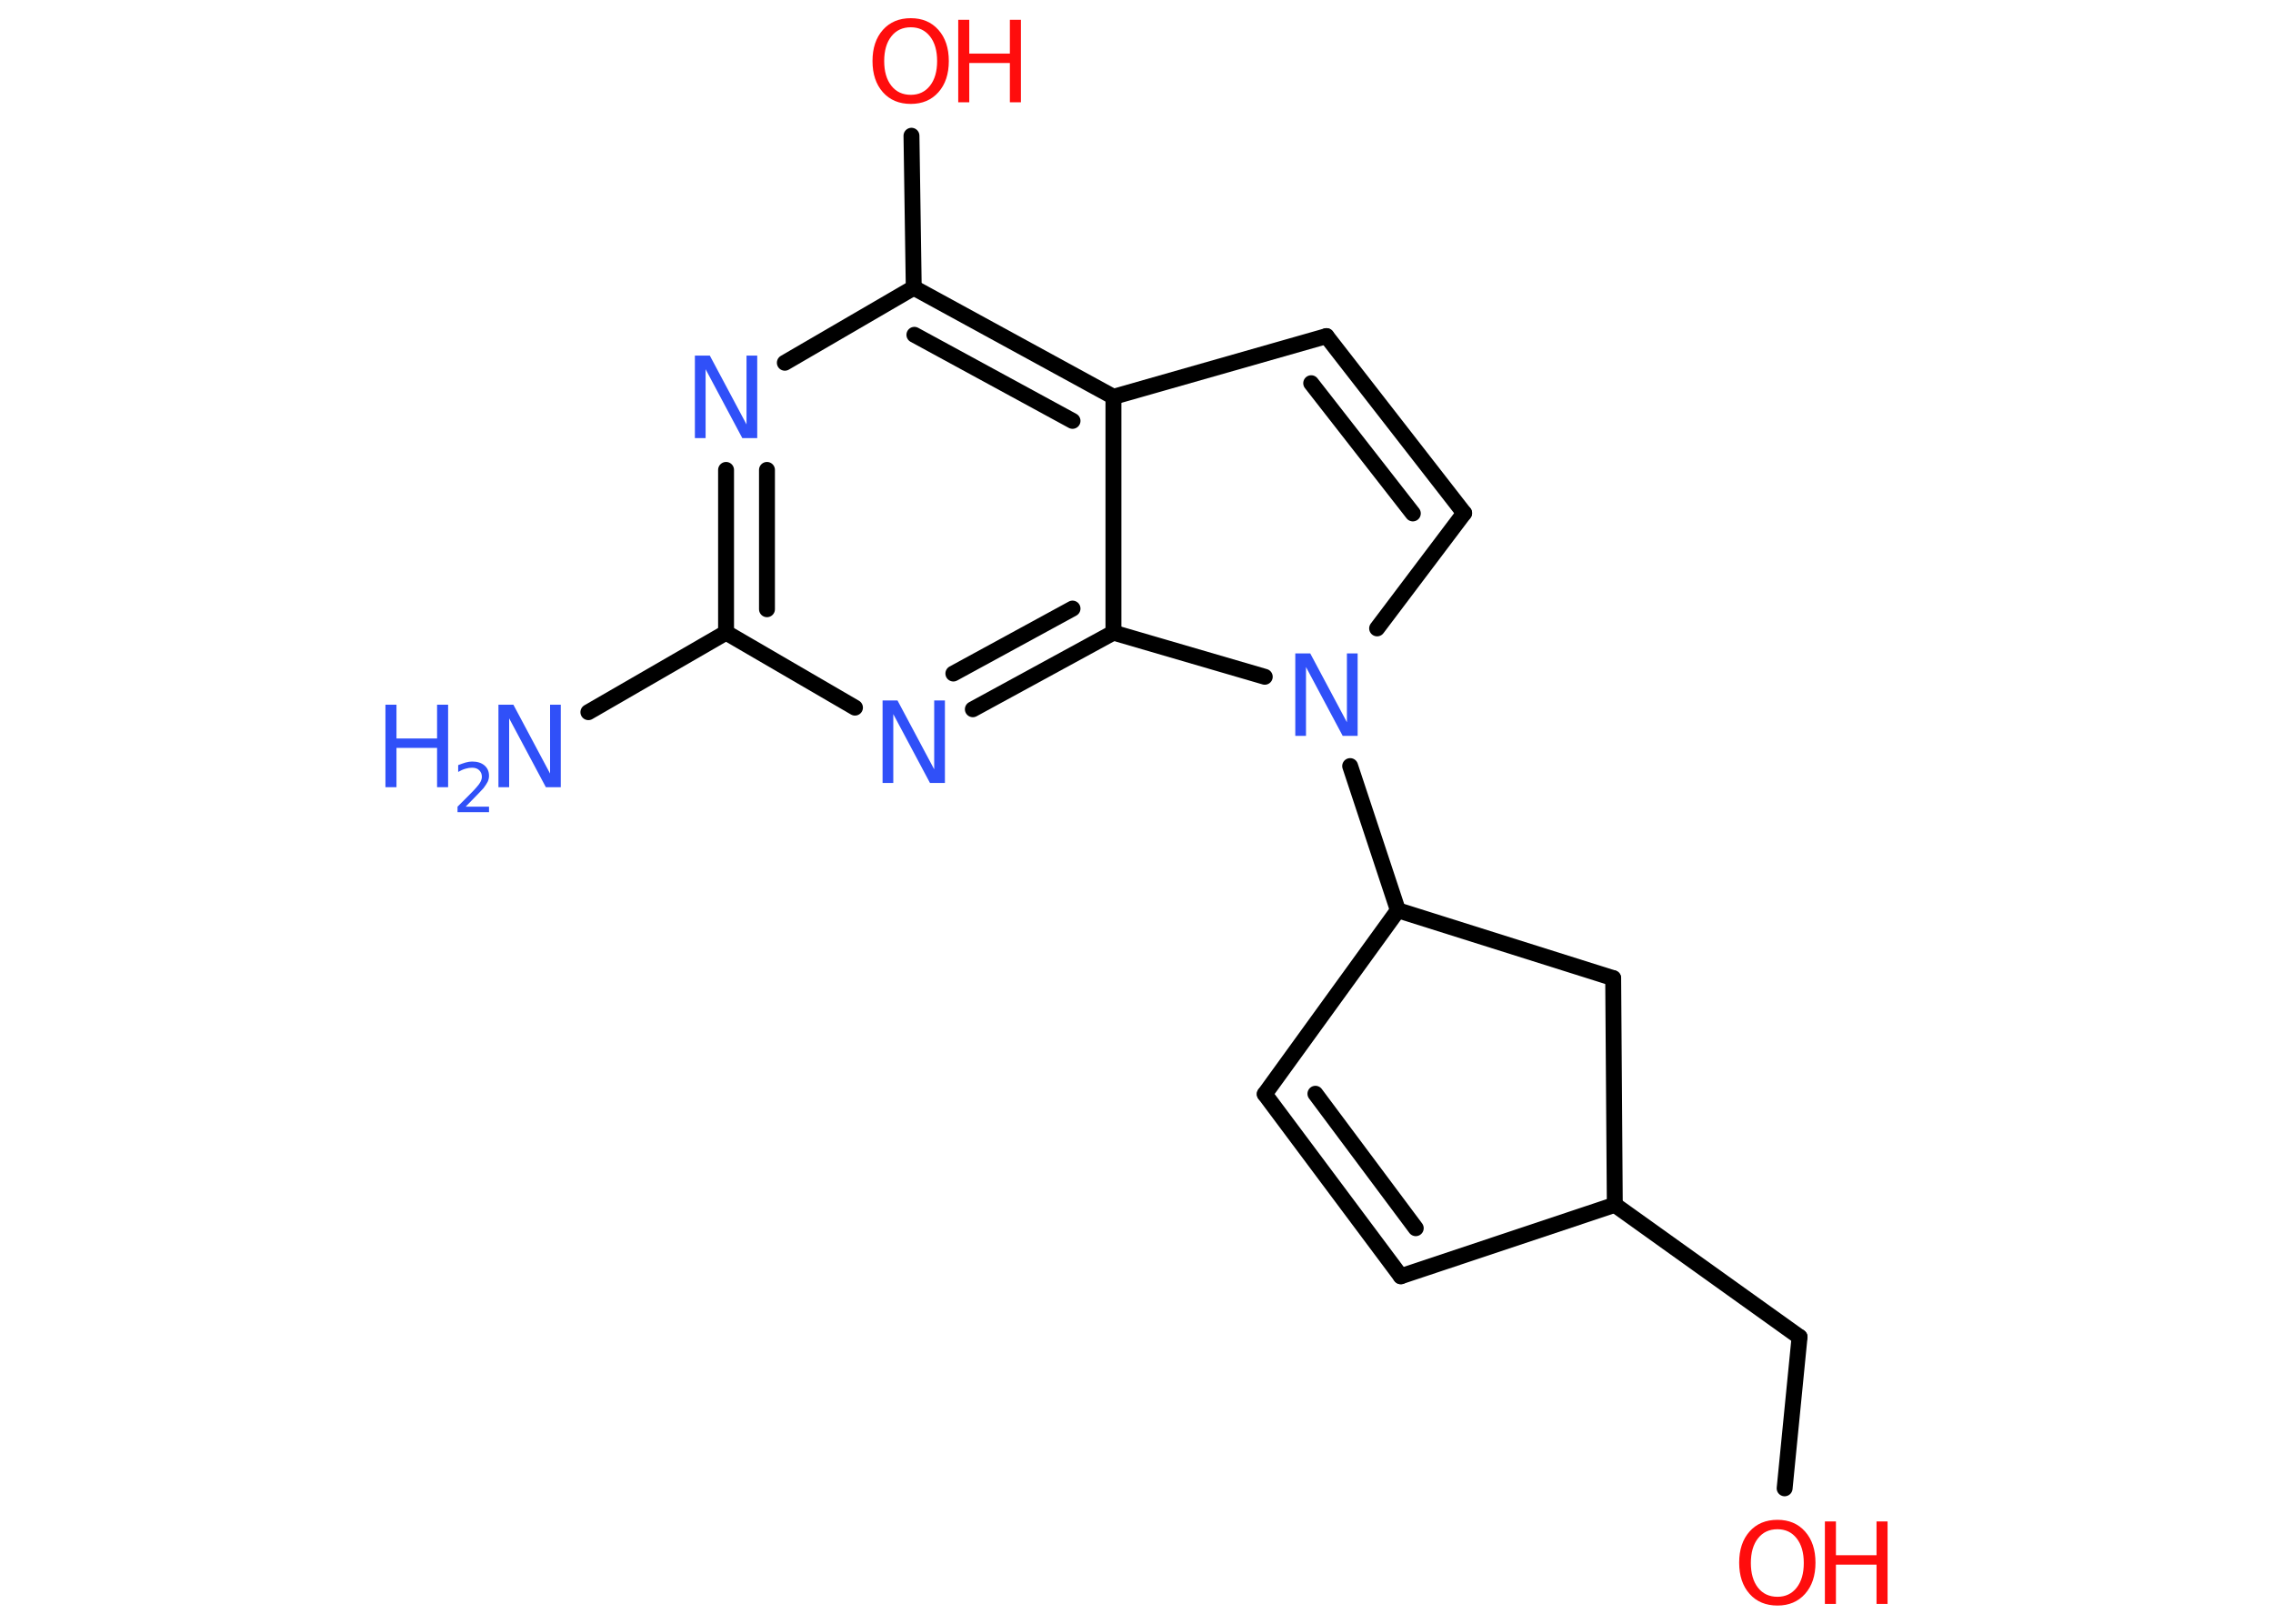 <?xml version='1.0' encoding='UTF-8'?>
<!DOCTYPE svg PUBLIC "-//W3C//DTD SVG 1.1//EN" "http://www.w3.org/Graphics/SVG/1.1/DTD/svg11.dtd">
<svg version='1.2' xmlns='http://www.w3.org/2000/svg' xmlns:xlink='http://www.w3.org/1999/xlink' width='70.0mm' height='50.0mm' viewBox='0 0 70.0 50.0'>
  <desc>Generated by the Chemistry Development Kit (http://github.com/cdk)</desc>
  <g stroke-linecap='round' stroke-linejoin='round' stroke='#000000' stroke-width='.49' fill='#3050F8'>
    <rect x='.0' y='.0' width='70.0' height='50.0' fill='#FFFFFF' stroke='none'/>
    <g id='mol1' class='mol'>
      <line id='mol1bnd1' class='bond' x1='18.12' y1='21.93' x2='22.36' y2='19.48'/>
      <g id='mol1bnd2' class='bond'>
        <line x1='22.36' y1='14.47' x2='22.36' y2='19.48'/>
        <line x1='23.62' y1='14.47' x2='23.62' y2='18.76'/>
      </g>
      <line id='mol1bnd3' class='bond' x1='24.17' y1='11.17' x2='28.14' y2='8.86'/>
      <line id='mol1bnd4' class='bond' x1='28.14' y1='8.86' x2='28.07' y2='4.18'/>
      <g id='mol1bnd5' class='bond'>
        <line x1='34.29' y1='12.22' x2='28.14' y2='8.86'/>
        <line x1='33.03' y1='12.96' x2='28.16' y2='10.31'/>
      </g>
      <line id='mol1bnd6' class='bond' x1='34.29' y1='12.22' x2='40.85' y2='10.35'/>
      <g id='mol1bnd7' class='bond'>
        <line x1='45.09' y1='15.8' x2='40.85' y2='10.35'/>
        <line x1='43.51' y1='15.81' x2='40.38' y2='11.8'/>
      </g>
      <line id='mol1bnd8' class='bond' x1='45.09' y1='15.8' x2='42.41' y2='19.35'/>
      <line id='mol1bnd9' class='bond' x1='41.58' y1='23.59' x2='43.05' y2='28.03'/>
      <line id='mol1bnd10' class='bond' x1='43.05' y1='28.03' x2='38.95' y2='33.69'/>
      <g id='mol1bnd11' class='bond'>
        <line x1='38.95' y1='33.69' x2='43.14' y2='39.3'/>
        <line x1='40.51' y1='33.68' x2='43.6' y2='37.82'/>
      </g>
      <line id='mol1bnd12' class='bond' x1='43.14' y1='39.3' x2='49.73' y2='37.1'/>
      <line id='mol1bnd13' class='bond' x1='49.73' y1='37.1' x2='55.42' y2='41.17'/>
      <line id='mol1bnd14' class='bond' x1='55.42' y1='41.17' x2='54.96' y2='45.83'/>
      <line id='mol1bnd15' class='bond' x1='49.73' y1='37.1' x2='49.68' y2='30.12'/>
      <line id='mol1bnd16' class='bond' x1='43.05' y1='28.03' x2='49.68' y2='30.12'/>
      <line id='mol1bnd17' class='bond' x1='38.95' y1='20.84' x2='34.29' y2='19.48'/>
      <line id='mol1bnd18' class='bond' x1='34.29' y1='12.22' x2='34.29' y2='19.48'/>
      <g id='mol1bnd19' class='bond'>
        <line x1='29.96' y1='21.84' x2='34.29' y2='19.48'/>
        <line x1='29.36' y1='20.74' x2='33.03' y2='18.74'/>
      </g>
      <line id='mol1bnd20' class='bond' x1='22.36' y1='19.48' x2='26.33' y2='21.79'/>
      <g id='mol1atm1' class='atom'>
        <path d='M15.35 21.7h.46l1.13 2.12v-2.12h.33v2.54h-.46l-1.13 -2.12v2.12h-.33v-2.54z' stroke='none'/>
        <path d='M11.87 21.7h.34v1.04h1.25v-1.04h.34v2.54h-.34v-1.21h-1.25v1.21h-.34v-2.54z' stroke='none'/>
        <path d='M14.34 24.84h.72v.17h-.97v-.17q.12 -.12 .32 -.32q.2 -.2 .25 -.26q.1 -.11 .14 -.19q.04 -.08 .04 -.15q.0 -.12 -.08 -.2q-.08 -.08 -.22 -.08q-.1 .0 -.2 .03q-.11 .03 -.23 .1v-.21q.13 -.05 .23 -.08q.11 -.03 .2 -.03q.24 .0 .38 .12q.14 .12 .14 .32q.0 .09 -.04 .18q-.04 .08 -.13 .2q-.03 .03 -.16 .17q-.14 .14 -.39 .4z' stroke='none'/>
      </g>
      <path id='mol1atm3' class='atom' d='M21.4 10.95h.46l1.13 2.12v-2.12h.33v2.54h-.46l-1.13 -2.12v2.12h-.33v-2.54z' stroke='none'/>
      <g id='mol1atm5' class='atom'>
        <path d='M28.05 .84q-.38 .0 -.6 .28q-.22 .28 -.22 .76q.0 .48 .22 .76q.22 .28 .6 .28q.37 .0 .59 -.28q.22 -.28 .22 -.76q.0 -.48 -.22 -.76q-.22 -.28 -.59 -.28zM28.05 .56q.53 .0 .85 .36q.32 .36 .32 .96q.0 .6 -.32 .96q-.32 .36 -.85 .36q-.54 .0 -.86 -.36q-.32 -.36 -.32 -.96q.0 -.6 .32 -.96q.32 -.36 .86 -.36z' stroke='none' fill='#FF0D0D'/>
        <path d='M29.51 .61h.34v1.04h1.25v-1.04h.34v2.54h-.34v-1.21h-1.25v1.21h-.34v-2.54z' stroke='none' fill='#FF0D0D'/>
      </g>
      <path id='mol1atm9' class='atom' d='M39.89 20.12h.46l1.13 2.12v-2.12h.33v2.54h-.46l-1.13 -2.12v2.12h-.33v-2.54z' stroke='none'/>
      <g id='mol1atm15' class='atom'>
        <path d='M54.74 47.09q-.38 .0 -.6 .28q-.22 .28 -.22 .76q.0 .48 .22 .76q.22 .28 .6 .28q.37 .0 .59 -.28q.22 -.28 .22 -.76q.0 -.48 -.22 -.76q-.22 -.28 -.59 -.28zM54.74 46.8q.53 .0 .85 .36q.32 .36 .32 .96q.0 .6 -.32 .96q-.32 .36 -.85 .36q-.54 .0 -.86 -.36q-.32 -.36 -.32 -.96q.0 -.6 .32 -.96q.32 -.36 .86 -.36z' stroke='none' fill='#FF0D0D'/>
        <path d='M56.2 46.85h.34v1.04h1.25v-1.04h.34v2.54h-.34v-1.21h-1.25v1.21h-.34v-2.54z' stroke='none' fill='#FF0D0D'/>
      </g>
      <path id='mol1atm18' class='atom' d='M27.18 21.57h.46l1.13 2.12v-2.12h.33v2.54h-.46l-1.13 -2.12v2.12h-.33v-2.54z' stroke='none'/>
    </g>
  </g>
</svg>

